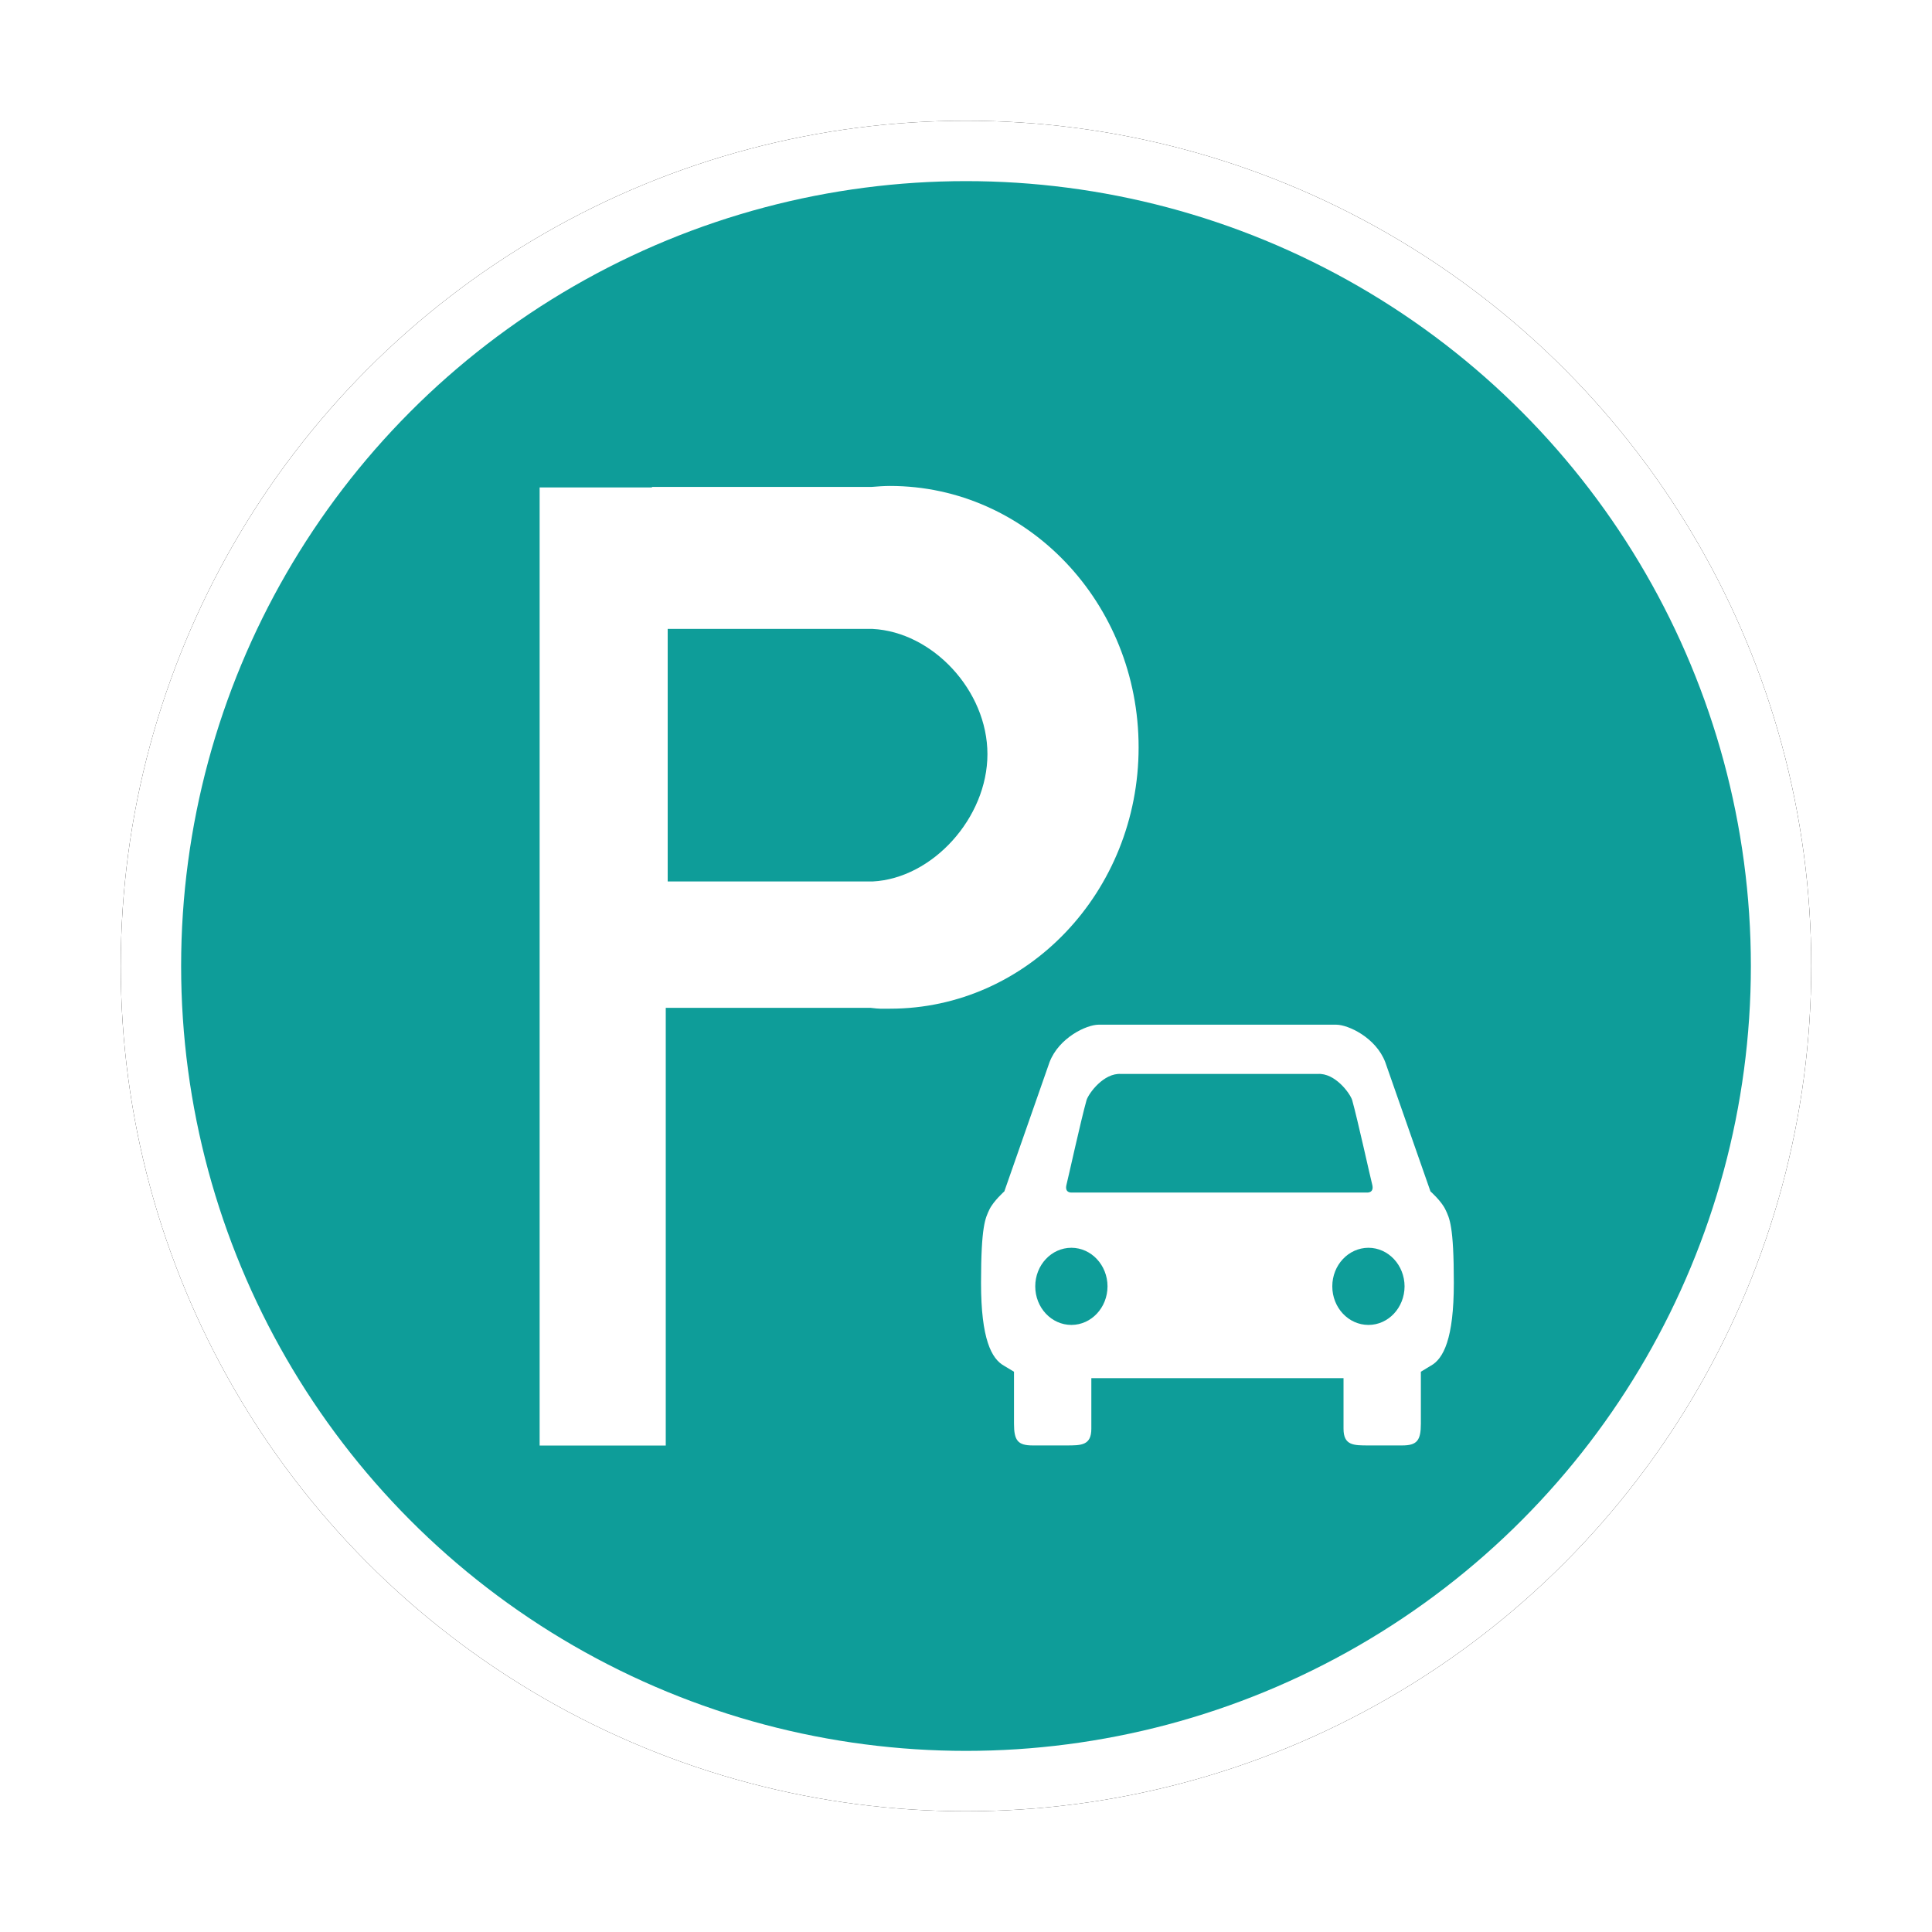 <?xml version="1.0" encoding="UTF-8"?>
<svg width="32px" height="32px" viewBox="0 0 32 32" version="1.1" xmlns="http://www.w3.org/2000/svg" xmlns:xlink="http://www.w3.org/1999/xlink">
    <!-- Generator: Sketch 53 (72520) - https://sketchapp.com -->
    <title>停车场</title>
    <desc>Created with Sketch.</desc>
    <defs>
        <circle id="path-1" cx="14" cy="14" r="14"></circle>
        <filter x="-10.7%" y="-10.7%" width="121.4%" height="121.4%" filterUnits="objectBoundingBox" id="filter-2">
            <feMorphology radius="0.5" operator="dilate" in="SourceAlpha" result="shadowSpreadOuter1"></feMorphology>
            <feOffset dx="0" dy="0" in="shadowSpreadOuter1" result="shadowOffsetOuter1"></feOffset>
            <feGaussianBlur stdDeviation="0.5" in="shadowOffsetOuter1" result="shadowBlurOuter1"></feGaussianBlur>
            <feComposite in="shadowBlurOuter1" in2="SourceAlpha" operator="out" result="shadowBlurOuter1"></feComposite>
            <feColorMatrix values="0 0 0 0 0   0 0 0 0 0   0 0 0 0 0  0 0 0 0.28 0" type="matrix" in="shadowBlurOuter1"></feColorMatrix>
        </filter>
    </defs>
    <g id="其他图标" stroke="none" stroke-width="1" fill="none" fill-rule="evenodd">
        <g id="应急保障资源" transform="translate(-664, -358)">
            <g id="停车场" transform="translate(666, 360)">
                <g id="Oval-Copy-9">
                    <use fill="black" fill-opacity="1" filter="url(#filter-2)" xlink:href="#path-1"></use>
                    <circle stroke="#FFFFFF" stroke-width="1" stroke-linejoin="square" fill="#0E9D99" fill-rule="evenodd" cx="14" cy="14" r="13.5"></circle>
                </g>
                <path d="M12.453,12.6 C13.445,12.55 14.355,11.547 14.355,10.491 C14.355,9.436 13.445,8.467 12.453,8.417 L9.059,8.417 L9.059,12.6 L12.453,12.6 Z M16.859,10.378 C16.859,12.769 15.016,14.707 12.742,14.707 C12.578,14.707 12.58,14.712 12.421,14.693 L9.027,14.693 L9.027,21.943 L6.938,21.943 L6.938,6.073 L8.799,6.073 L8.799,6.065 L12.435,6.065 C12.537,6.057 12.639,6.049 12.742,6.049 C15.016,6.049 16.859,7.987 16.859,10.378 Z M20.666,19.945 C20.996,19.945 21.263,19.659 21.264,19.306 C21.263,18.954 20.996,18.668 20.666,18.667 C20.335,18.668 20.067,18.953 20.067,19.306 C20.067,19.659 20.335,19.945 20.666,19.945 Z M15.746,19.945 C16.076,19.944 16.343,19.659 16.344,19.306 C16.343,18.954 16.076,18.668 15.746,18.667 C15.415,18.667 15.147,18.953 15.147,19.306 C15.147,19.659 15.415,19.945 15.746,19.945 Z M15.665,17.62 C15.628,17.764 15.75,17.752 15.75,17.752 L20.642,17.752 C20.642,17.752 20.765,17.764 20.728,17.62 C20.696,17.499 20.488,16.55 20.396,16.22 C20.359,16.107 20.112,15.768 19.825,15.788 L16.568,15.788 C16.281,15.768 16.034,16.107 15.997,16.22 C15.904,16.55 15.696,17.499 15.665,17.62 Z M21.941,18.035 C22.008,18.176 22.08,18.301 22.08,19.251 C22.08,20.178 21.906,20.507 21.698,20.621 L21.534,20.72 L21.534,21.58 C21.534,21.858 21.471,21.941 21.224,21.941 L20.667,21.941 C20.42,21.941 20.253,21.942 20.253,21.664 L20.253,20.827 L16.076,20.827 L16.076,21.664 C16.076,21.942 15.909,21.941 15.661,21.941 L15.105,21.941 C14.857,21.941 14.795,21.858 14.795,21.58 L14.795,20.72 L14.63,20.621 C14.422,20.506 14.249,20.177 14.249,19.251 C14.249,18.301 14.321,18.176 14.387,18.035 C14.454,17.894 14.635,17.733 14.635,17.733 L15.384,15.592 C15.54,15.186 15.997,14.972 16.197,14.972 L20.131,14.972 C20.331,14.972 20.789,15.186 20.944,15.592 L21.693,17.733 C21.693,17.733 21.875,17.894 21.941,18.035 Z" id="合并形状" fill="#FFFFFF"></path>
            </g>
        </g>
    </g>
</svg>
